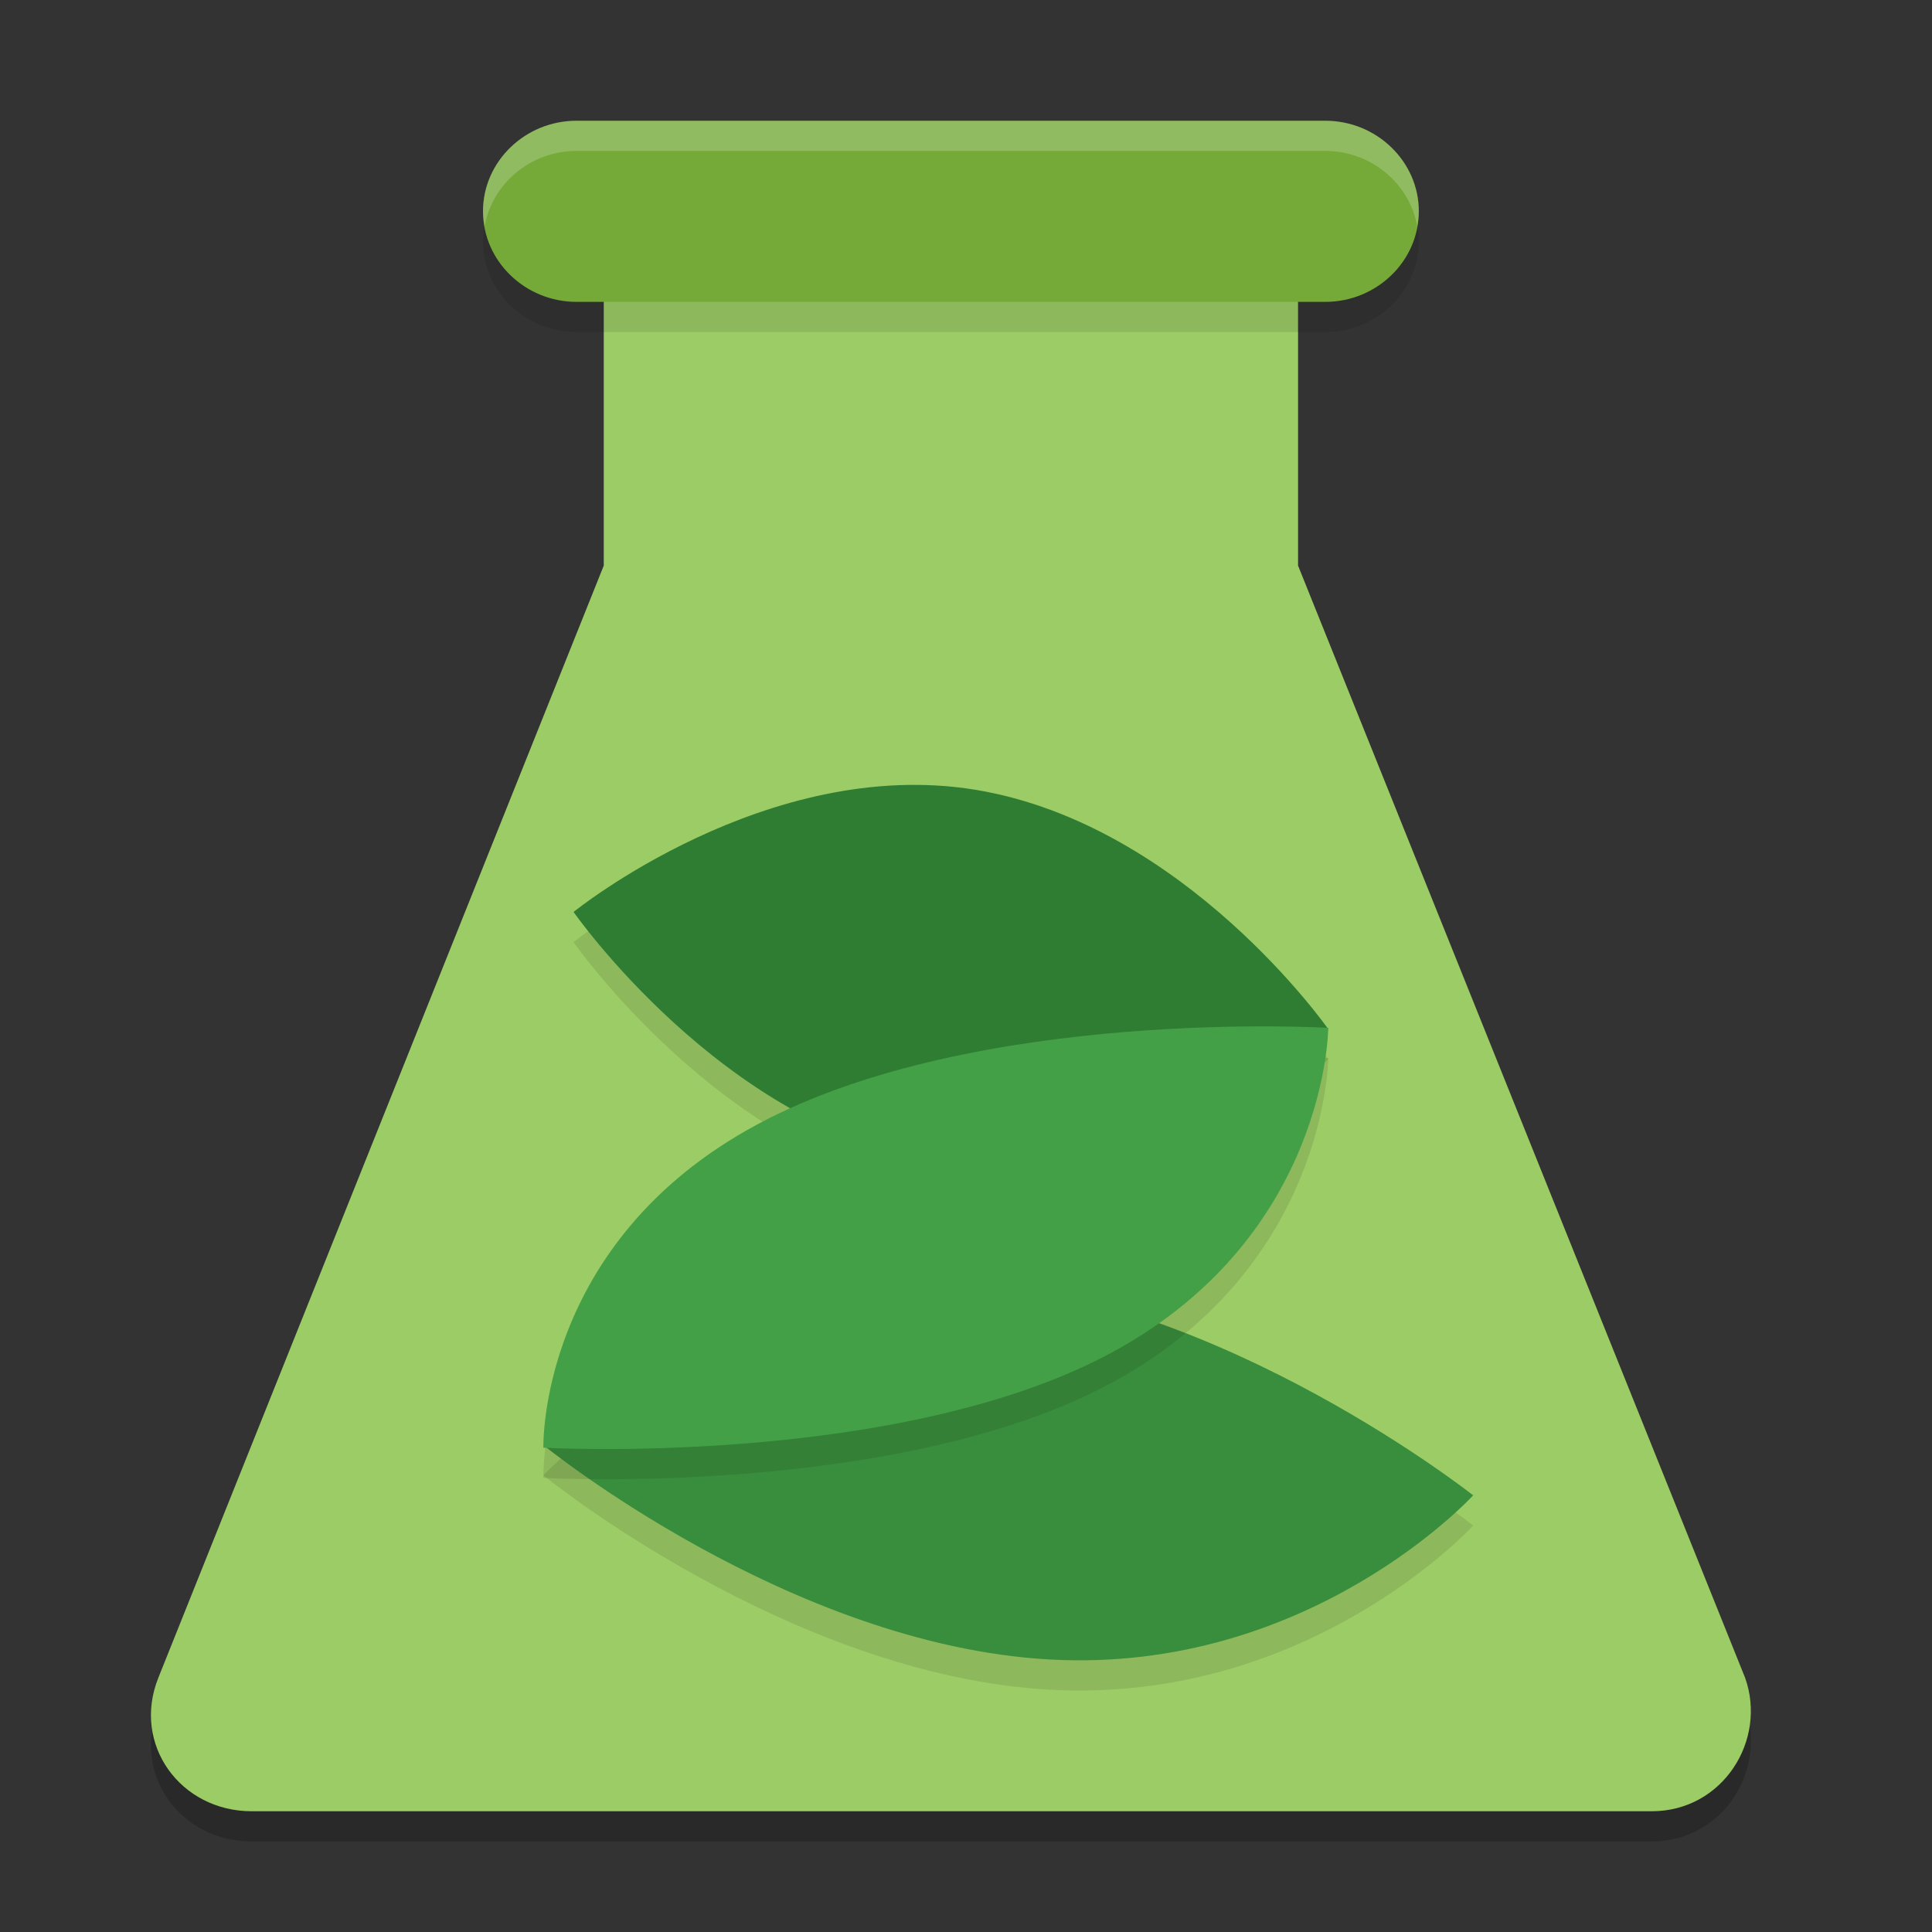 <svg xmlns="http://www.w3.org/2000/svg" width="64" height="64" version="1"><rect width="100%" height="100%" fill="#333333" stroke="none"/><defs>
<linearGradient id="ucPurpleBlue" x1="0%" y1="0%" x2="100%" y2="100%">
  <stop offset="0%" style="stop-color:#B794F4;stop-opacity:1"/>
  <stop offset="100%" style="stop-color:#4299E1;stop-opacity:1"/>
</linearGradient>
</defs>
 <path style="opacity:0.2" d="M 43,19.737 V 7.947 H 20 V 19.737 L 5.245,56.579 C 4.361,58.789 5.981,61 8.337,61 H 54.717 c 2.356,0 3.828,-2.358 3.092,-4.421 z"/>
 <path style="fill:#9ccc65" d="M 43,18.737 V 6.947 H 20 V 18.737 L 5.245,55.579 C 4.361,57.789 5.981,60 8.337,60 H 54.717 c 2.356,0 3.828,-2.358 3.092,-4.421 z"/>
 <path style="opacity:0.1" d="M 43.9,11 H 19.1 C 17.395,11 16,9.65 16,8 16,6.35 17.395,5 19.1,5 H 43.9 C 45.605,5 47,6.35 47,8 47,9.65 45.605,11 43.9,11 Z"/>
 <path style="fill:#75aa38" d="M 43.9,10 H 19.1 C 17.395,10 16,8.65 16,7 16,5.35 17.395,4 19.1,4 H 43.9 C 45.605,4 47,5.35 47,7 47,8.65 45.605,10 43.9,10 Z"/>
 <path style="opacity:0.1" d="m 30.868,39.434 c -6.93,-1.149 -11.868,-8.224 -11.868,-8.224 0,0 6.402,-5.193 13.332,-4.044 C 39.262,28.316 44,35.09 44,35.09 c 0,0 -6.202,5.493 -13.132,4.344 z"/>
 <path style="fill:#2e7d32" d="m 30.868,38.434 c -6.93,-1.149 -11.868,-8.224 -11.868,-8.224 0,0 6.402,-5.193 13.332,-4.044 C 39.262,27.316 44,34.09 44,34.09 c 0,0 -6.202,5.493 -13.132,4.344 z"/>
 <path style="opacity:0.1" d="M 34.76,55.972 C 26.129,55.486 18,48.872 18,48.872 c 0,0 5.566,-5.983 14.04,-5.437 8.474,0.547 16.76,7.1 16.76,7.1 0,0 -5.408,5.922 -14.04,5.437 z"/>
 <path style="fill:#388e3c" d="M 34.76,54.972 C 26.129,54.486 18,47.872 18,47.872 c 0,0 5.566,-5.983 14.04,-5.437 8.474,0.547 16.76,7.1 16.76,7.1 0,0 -5.408,5.922 -14.04,5.437 z"/>
 <path style="opacity:0.1" d="m 25.076,38.254 c -7.264,3.907 -7.076,10.703 -7.076,10.703 0,0 11.873,0.667 18.924,-3.204 C 43.976,41.88 44,35.049 44,35.049 c 0,0 -11.66,-0.703 -18.924,3.204 z"/>
 <path style="fill:#43a047" d="m 25.076,37.254 c -7.264,3.907 -7.076,10.703 -7.076,10.703 0,0 11.873,0.667 18.924,-3.204 C 43.976,40.88 44,34.049 44,34.049 c 0,0 -11.66,-0.703 -18.924,3.204 z"/>
 <path style="fill:#ffffff;opacity:0.2" d="M 19.1 4 C 17.395 4 16 5.35 16 7 C 16 7.171 16.024 7.337 16.053 7.5 C 16.301 6.087 17.571 5 19.1 5 L 43.9 5 C 45.429 5 46.699 6.087 46.947 7.5 C 46.976 7.337 47 7.171 47 7 C 47 5.35 45.605 4 43.9 4 L 19.1 4 z"/>
</svg>
